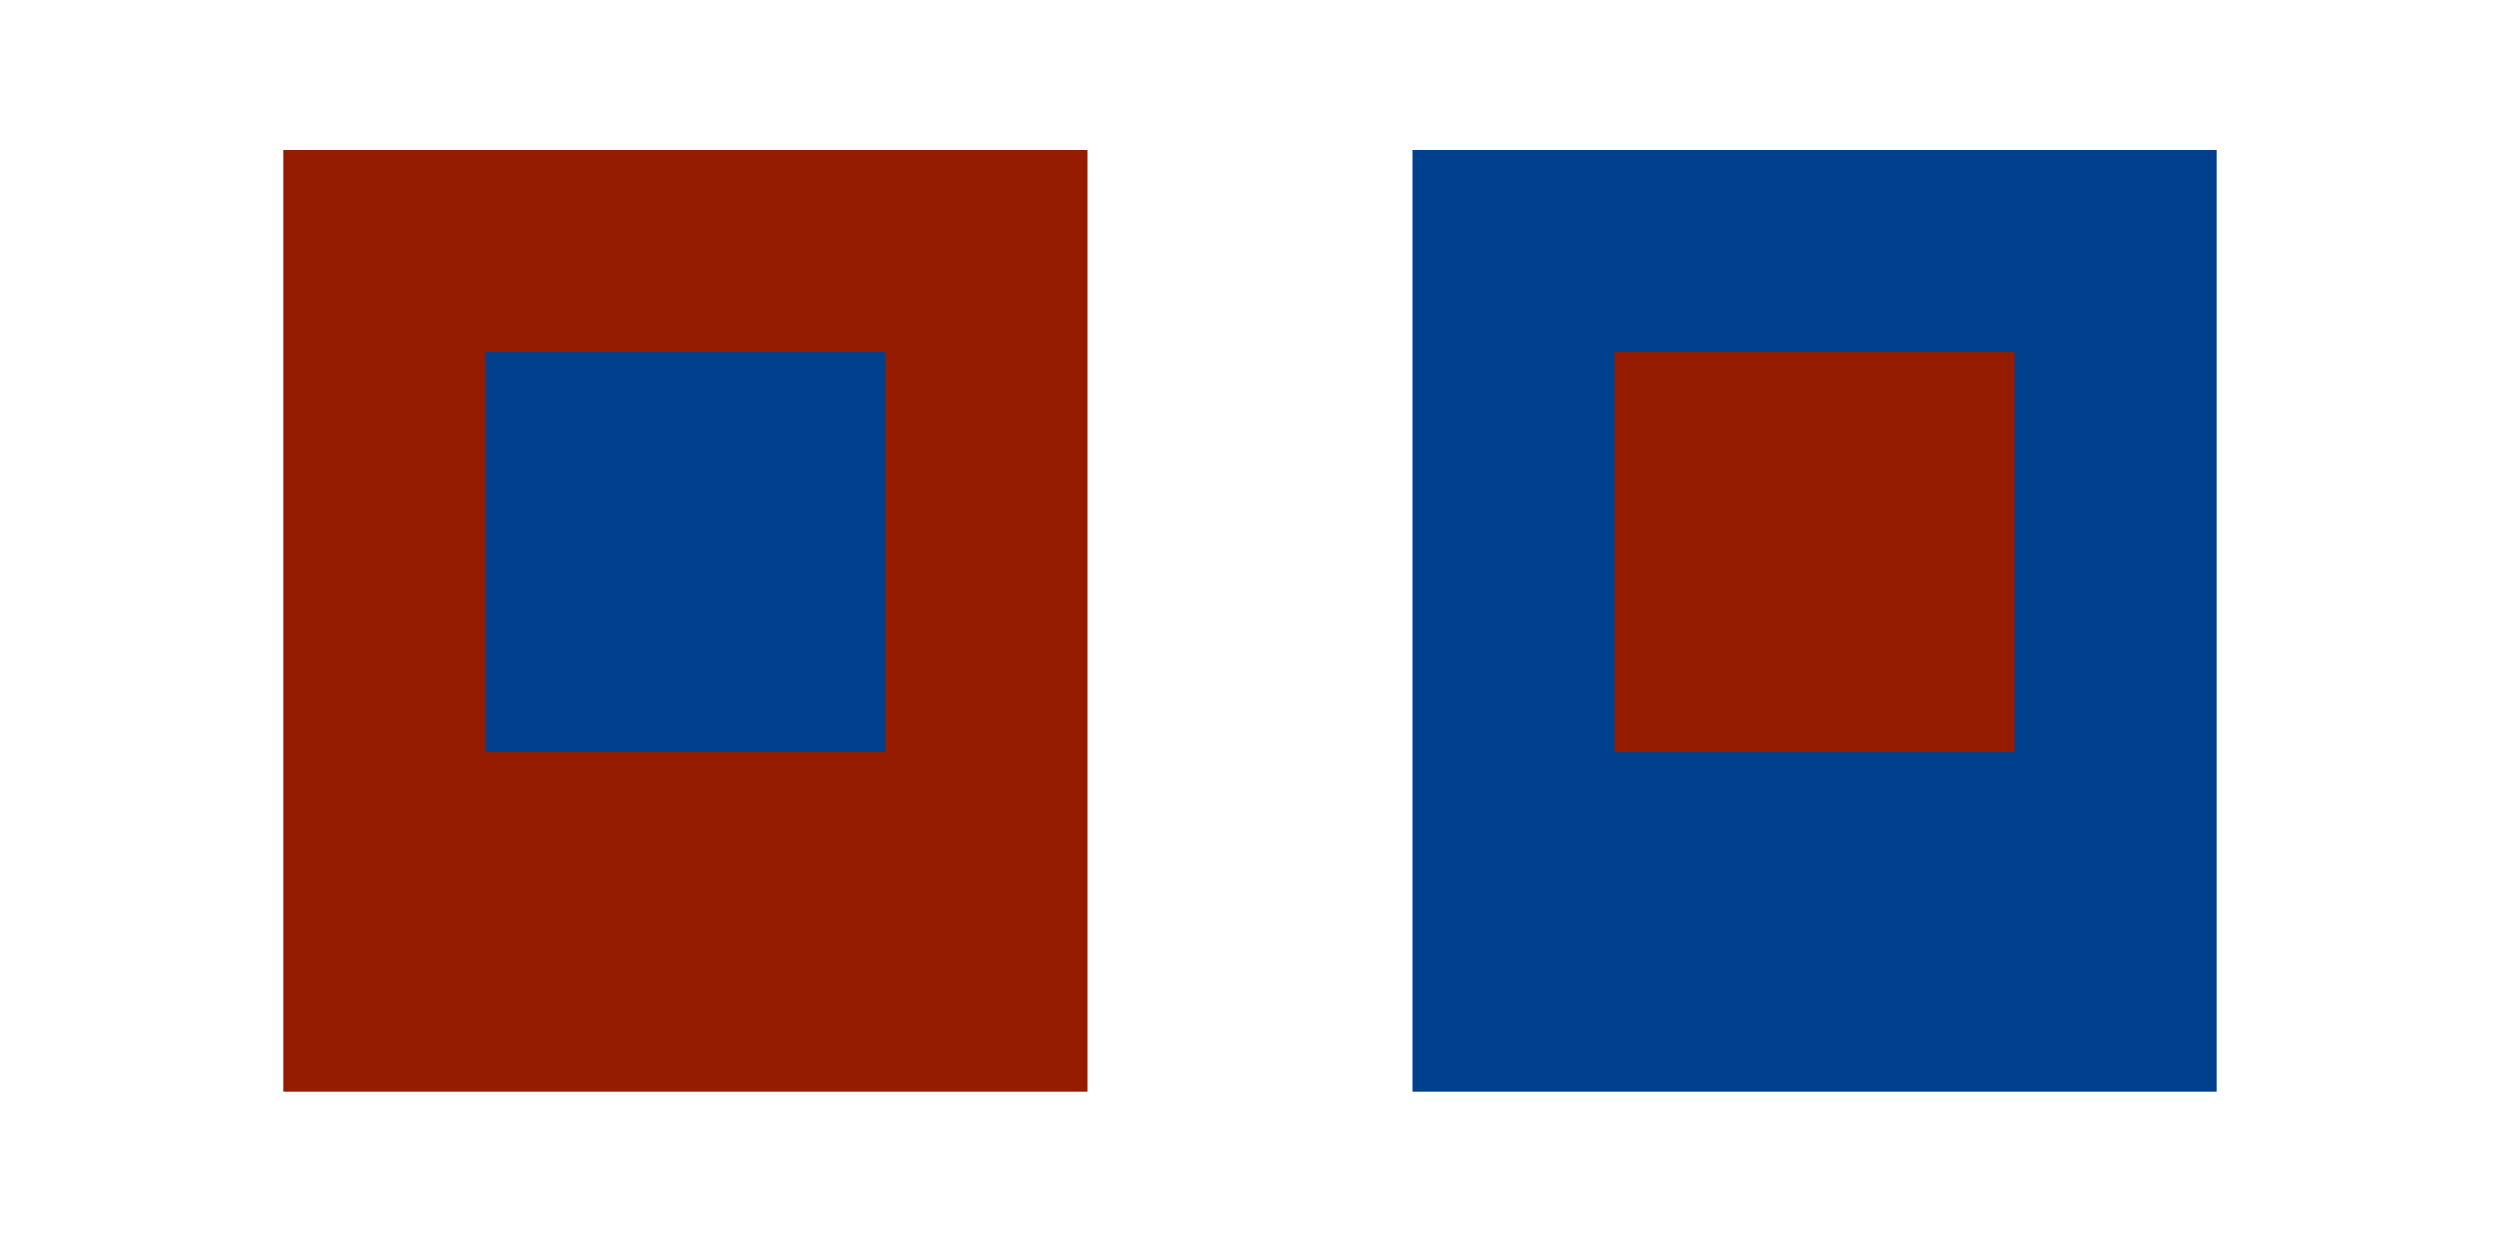 <?xml version="1.0" encoding="utf-8"?>
<svg xmlns="http://www.w3.org/2000/svg" viewBox="0 0 1200 600" width="1200" height="600">
  <rect x="136" y="72" width="386" height="452" fill="#961c00"></rect>
  <rect x="233" y="169" width="192" height="192" fill="#00408d"></rect>
  <rect x="678" y="72" width="386" height="452" fill="#00408d"></rect>
  <rect x="775" y="169" width="192" height="192" fill="#961c00"></rect>
</svg>
